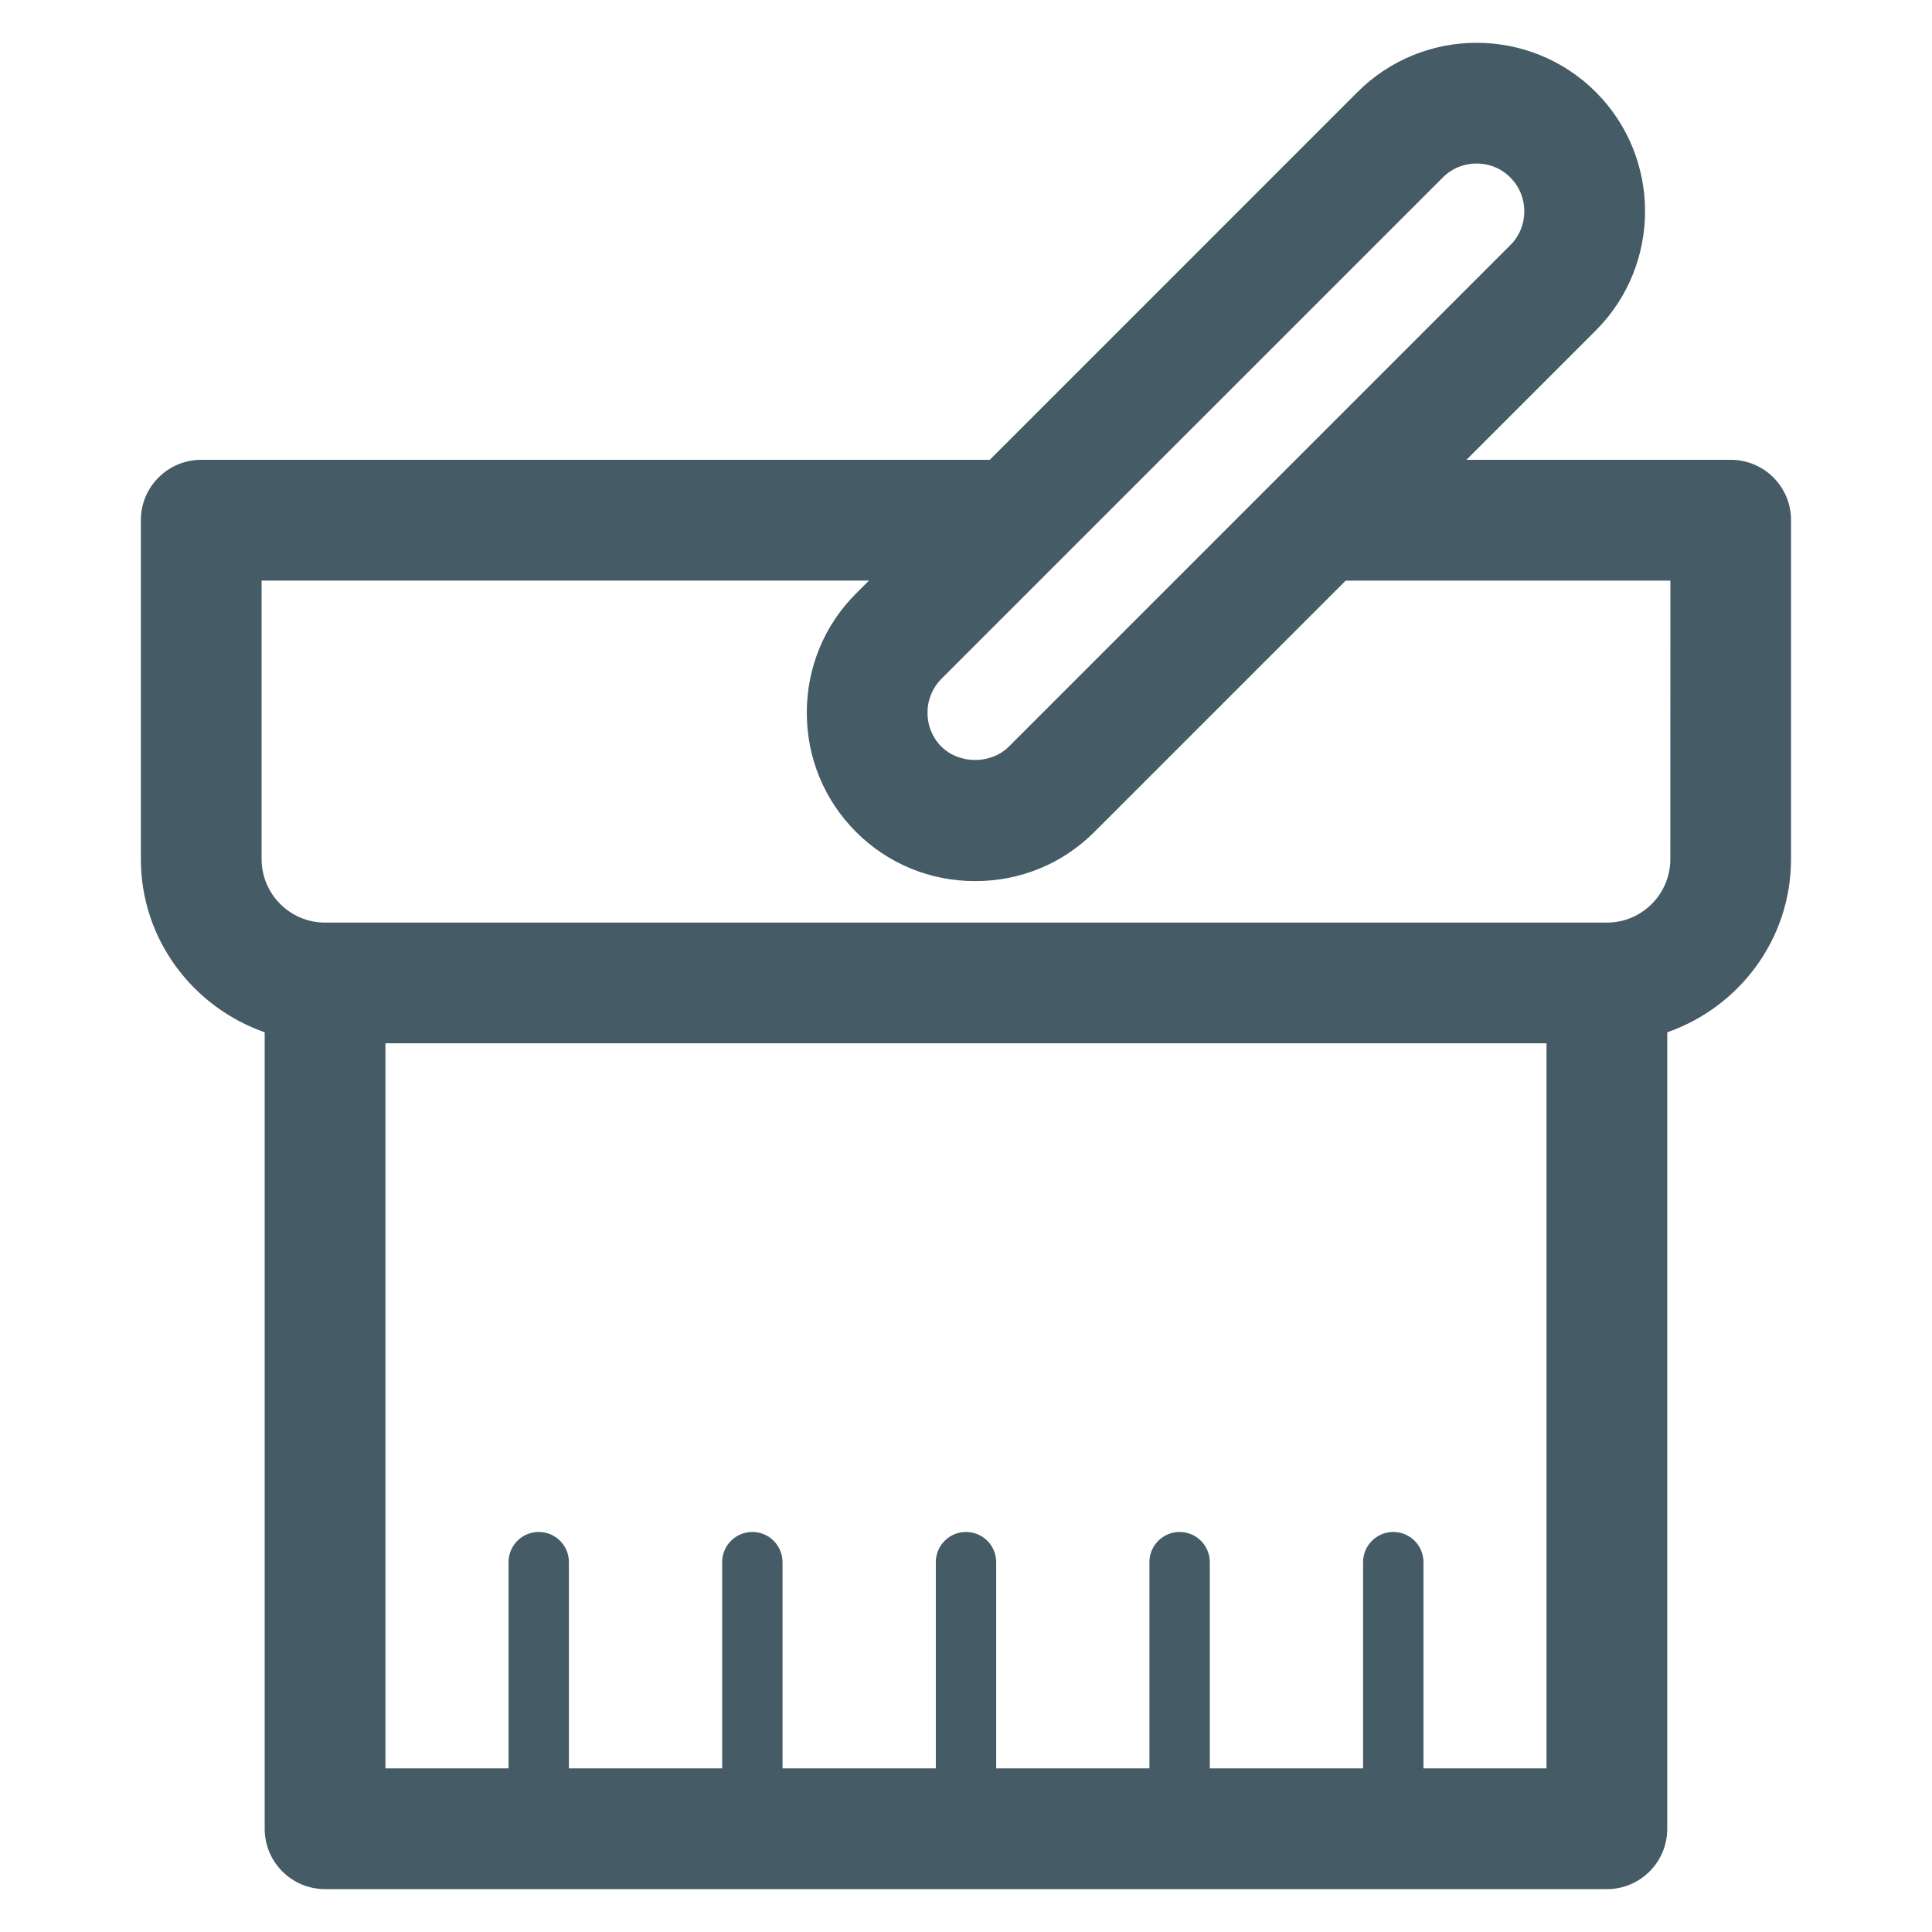 <?xml version="1.0" encoding="utf-8"?>
<!-- Generator: Adobe Illustrator 19.1.0, SVG Export Plug-In . SVG Version: 6.00 Build 0)  -->
<svg version="1.1" id="Layer_1" xmlns="http://www.w3.org/2000/svg" xmlns:xlink="http://www.w3.org/1999/xlink" x="0px" y="0px"
	 viewBox="0 0 32 32" enable-background="new 0 0 32 32" xml:space="preserve">
<path fill="#455B65" d="M29.374,7.909c-0.188-0.188-0.442-0.293-0.707-0.293h-4.378l2.143-2.143c1.087-1.089,1.087-2.859,0-3.948
	c-1.089-1.088-2.859-1.088-3.948,0l-6.09,6.091H3.333c-0.552,0-1,0.447-1,1v5.613c0,1.33,0.861,2.452,2.051,2.869V30.29
	c0,0.553,0.448,1,1,1h21.231c0.552,0,1-0.447,1-1V17.098c1.19-0.416,2.05-1.538,2.05-2.869l0-5.613
	C29.667,8.352,29.561,8.097,29.374,7.909z M23.897,2.94c0.308-0.309,0.811-0.31,1.119,0c0.309,0.309,0.309,0.812,0,1.12
	l-3.848,3.848c-0.001,0.001-0.002,0.002-0.003,0.003l-4.454,4.454c-0.296,0.297-0.823,0.297-1.12,0
	c-0.148-0.148-0.229-0.347-0.229-0.56s0.082-0.411,0.229-0.56L23.897,2.94z M25.616,29.29h-2.039v-3.416c0-0.276-0.224-0.5-0.5-0.5
	s-0.5,0.224-0.5,0.5v3.416h-2.539v-3.416c0-0.276-0.224-0.5-0.5-0.5s-0.5,0.224-0.5,0.5v3.416H16.5v-3.416
	c0-0.276-0.224-0.5-0.5-0.5s-0.5,0.224-0.5,0.5v3.416h-2.539v-3.416c0-0.276-0.224-0.5-0.5-0.5s-0.5,0.224-0.5,0.5v3.416H9.423
	v-3.416c0-0.276-0.224-0.5-0.5-0.5s-0.5,0.224-0.5,0.5v3.416H6.384v-12.01h19.231V29.29z M27.666,14.23
	c0,0.579-0.471,1.051-1.05,1.051H5.384c-0.58,0-1.051-0.472-1.051-1.051V9.616h10.06l-0.215,0.215
	c-0.526,0.525-0.815,1.227-0.815,1.974s0.29,1.448,0.815,1.974c0.526,0.526,1.227,0.815,1.975,0.815s1.449-0.289,1.974-0.815
	l4.162-4.162h5.378L27.666,14.23z"/>
</svg>

